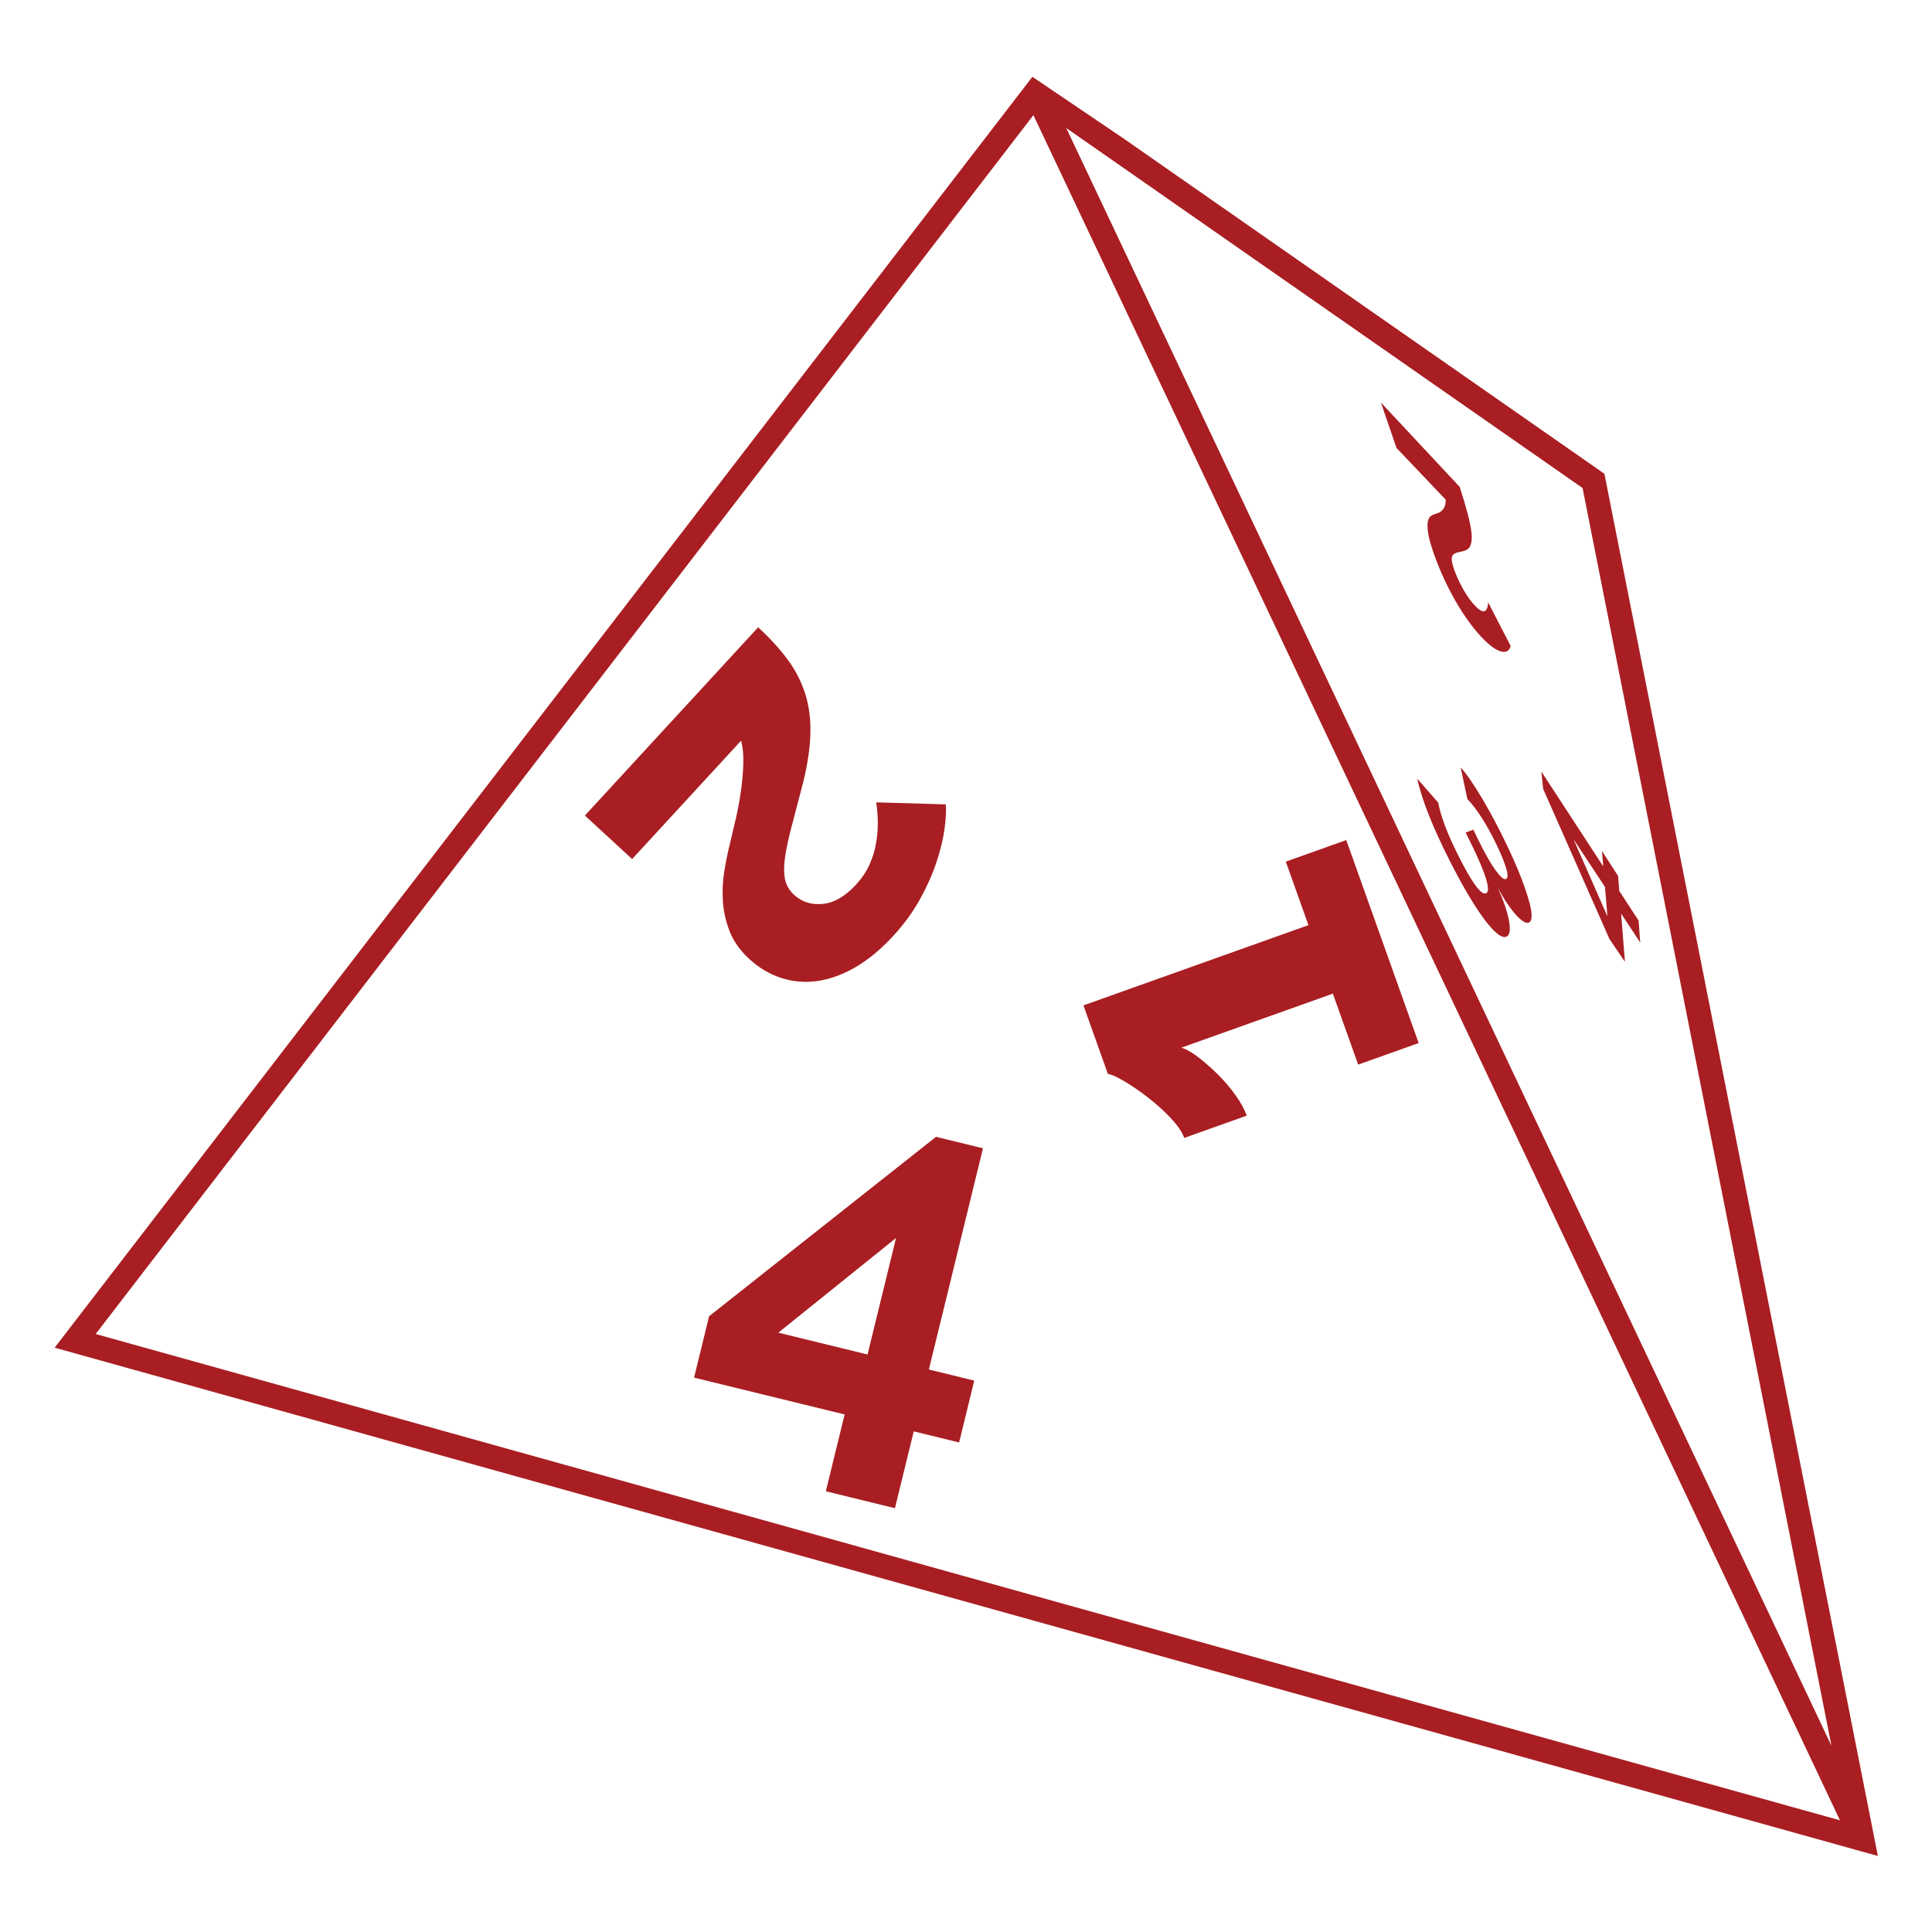 <?xml version="1.0" encoding="utf-8"?>
<!-- Generator: Adobe Illustrator 22.1.0, SVG Export Plug-In . SVG Version: 6.00 Build 0)  -->
<svg version="1.1" id="Layer_1" xmlns="http://www.w3.org/2000/svg" xmlns:xlink="http://www.w3.org/1999/xlink" x="0px" y="0px"
	 viewBox="0 0 8192 8192" style="enable-background:new 0 0 8192 8192;" xml:space="preserve">
<style type="text/css">
	.st0{fill:#A91E22;}
</style>
<g>
	<g id="XMLID_1_">
		<g>
			<path class="st0" d="M7946.3,7788l16.1,81.6L231.7,5714.4L4377.5,325.6l40.8,27.6l19.2,13L4762.3,586L6803,2008.9l4,20.3
				l908.1,4589.5l230.1,1163.1l-0.3-0.6L7946.3,7788z M7801.8,7718.4l-3420-7230.1L405.7,5656.4L7801.8,7718.4z M7765.5,7401.9
				L6710.4,2069.3L4521.1,542.8L7765.5,7401.9z"/>
			<path class="st0" d="M6947.9,3903.2l6.9,93.2l-81-122.5l16.2,204.2l-65.7-96.6l-281.3-637l-7.3-72.8l262.3,402l-5.4-65.2
				l68.5,105.9l5,63.7L6947.9,3903.2z M6815.8,3885.5l-10.4-124.8l-133.3-201.9L6815.8,3885.5z"/>
			<path class="st0" d="M6494.3,3881.1c0.3,16.9-3.5,27.1-11.5,30.6c-6,2.6-13.6,1.2-22.7-4.2c-9.2-5.4-19.6-14.5-31.2-27.3
				c-11.7-12.9-24.1-28.9-37.2-48.1c-13.2-19.4-26.4-41.3-39.7-65.7c24.7,55.8,40.2,102.4,46.8,140.1c6.5,37.4,2.7,59.1-11.5,65.3
				c-9.6,4.1-22.2,0-38-12.6c-15.9-12.6-33.9-32.4-54.2-59.3c-20.4-27.2-43-61.5-67.9-103.2c-25.1-42.2-51.7-90.9-79.9-146.5
				c-36.2-71.4-66-136.6-89.2-195.1c-23.4-59.3-39.7-110.4-48.6-153.2l88.7,101.2c5.3,28,14.6,60.2,28,96.3
				c13.3,35.9,32.6,79.2,58,129.8c28.3,56.4,52.2,97.9,71.9,124.9c19.5,26.7,34.4,37.9,44.9,33.5c10.9-4.5,11-24.5,0.4-60.1
				c-10.7-35.9-33-88.3-67.3-157.9l-19.4-39.4l32.3-12.4l21.3,43.6c28.1,57.4,52.4,100.2,73.2,128.8c20.6,28.3,35.3,40.6,44.2,36.9
				c8.4-3.5,8.7-18.6,0.7-45.4c-8-27-21.9-61-41.8-102.2c-20.5-42.6-41.2-80.3-62.3-112.9c-21.2-33-41.3-59-60.3-78.1l-28.5-134.3
				c12.2,13,26.2,31,41.9,54c15.6,22.9,32.2,48.9,49.5,78.1c17.2,29,35,60.6,53.1,94.8c18,33.9,35.6,68.8,52.6,104.6
				c22.1,46.4,40.7,88.9,55.9,127.4c15.1,38.3,26.7,71.6,34.8,100.2C6489.8,3841.5,6493.9,3864.2,6494.3,3881.1z"/>
			<path class="st0" d="M6309.9,2553.9l95.3,184.6c-1.2,7.1-4.2,13.2-9,18.2c-4.8,5-11.7,7.4-20.5,7.3c-8.8-0.1-19.8-3.8-33-11
				c-13.2-7.3-29-19.9-47.4-37.9c-21-20.5-41.7-44.6-62.2-72.3c-20.7-27.9-40.4-57.9-59.1-90.2c-18.9-32.5-36.6-66.7-53-102.6
				c-16.5-36.1-30.9-72-43.1-107.5c-11.6-33.8-19-60.9-22.1-81.3c-3.2-20.5-3.8-36.4-1.8-47.8c2-11.4,5.7-19.3,11.1-23.7
				c5.4-4.4,11-7.4,16.9-9.1c4.7-1.5,10.1-3.4,16.1-5.5c6-2.1,11.4-5.6,16.3-10.5c4.9-4.8,8.9-10.9,11.9-18.4
				c3-7.4,4.1-16.7,3.4-27.9l-208.4-219.1l-65.9-192.2l333.8,357.4c14.4,44.3,25.8,82.5,34.3,114.8c8.4,32.1,13.7,59,15.9,80.9
				c2.2,21.8,1,38.8-3.7,50.9c-4.6,12.2-12.9,20.2-24.9,24.2c-10.7,2.8-20.2,5.1-28.6,6.9c-8.4,1.8-14.9,4.7-19.5,8.8
				c-4.7,4-7.1,10.5-7.2,19.5c-0.1,8.9,2.8,22.4,8.9,40.4c9.5,28.2,22.8,57.5,39.8,87.8c16.9,30.1,34.7,54.5,53.6,73.3
				c10,10,18.2,16.1,24.5,18.5c6.3,2.4,11.5,2.2,15.4-0.6c3.9-2.7,6.9-7.2,8.8-13.5C6308.2,2570,6309.4,2562.6,6309.9,2553.9z"/>
			<path class="st0" d="M5708.4,3562l307,860.7l-256.5,91.5l-107.4-301l-642.3,229.1c21.5,6.7,46,20.6,73.5,41.9
				c27.5,21.3,54.8,45.4,81.9,72.3c27.2,27,51.9,56,74.1,87.1c22.3,31.1,38.1,60.1,47.7,86.9l-265,94.5
				c-9.1-25.4-28.3-53.6-57.6-84.6c-29.3-30.9-61.6-60.1-96.9-87.3c-35.2-27.3-68.4-50.1-99.7-68.4c-31.2-18.3-54.4-28.8-69.7-31.3
				L4594,4263l954-340.3l-96-269.2L5708.4,3562z"/>
			<path class="st0" d="M4168,4869l-229.4,937.9L4131,5854l-64.2,262.3l-192.4-47.1l-79.7,325.8l-293-71.7l79.7-325.8l-638.4-156.1
				l63.6-260.2l962.4-760.9L4168,4869z M3678.5,5743.3l120.9-494.1l-499.1,401.6L3678.5,5743.3z"/>
			<path class="st0" d="M4010.3,3410.7c2.3,28.6,0.3,64.5-5.9,107.8c-6.2,43.3-17.8,90.2-34.8,140.8c-17,50.6-40.3,102.5-70,155.8
				c-29.6,53.2-67.3,104.7-113.1,154.4c-51.8,56.3-105,100.2-159.4,131.7c-54.4,31.4-108.1,50.9-160.8,58.4
				c-52.8,7.5-103.9,3.2-153.5-12.8c-49.5-16-94.7-42.8-135.5-80.4c-38.7-35.6-66.3-74.3-82.9-116c-16.6-41.8-26.3-84.4-29.2-127.8
				c-2.8-43.4-0.9-86,5.9-127.7c6.8-41.7,14.7-80.8,23.8-117.3c7.2-30,15.4-64.4,24.4-103c9-38.6,16.4-78.2,22.2-118.8
				c5.8-40.6,9.2-79.8,10.3-117.5c1.1-37.8-2.1-70.3-9.6-97.6l-461.8,501.8L2480,3458.1l734.7-798.2c49.7,45.7,91.1,91,124.3,135.8
				c33.2,44.8,58,92.6,74.4,143.4c16.4,50.8,24.1,106.8,22.9,167.9c-1.2,61.1-11.3,130.8-30.4,209.1c-17.4,67.6-33,127.2-46.8,178.8
				c-13.8,51.5-23.6,96-29.5,133.4c-5.9,37.4-6.4,69.5-1.6,96.4c4.8,26.8,17.7,50,38.7,69.3c33.1,30.5,73.7,43.4,121.9,38.8
				c48.1-4.7,95.1-31.8,140.8-81.5c24.4-26.5,43.2-54.1,56.3-82.8c13.1-28.7,22.6-58.3,28.2-88.8c5.6-30.5,8.4-60.6,8.2-90.3
				c-0.2-29.7-2.4-58.8-6.8-87.3L4010.3,3410.7z"/>
		</g>
		<g>
		</g>
	</g>
</g>
</svg>

